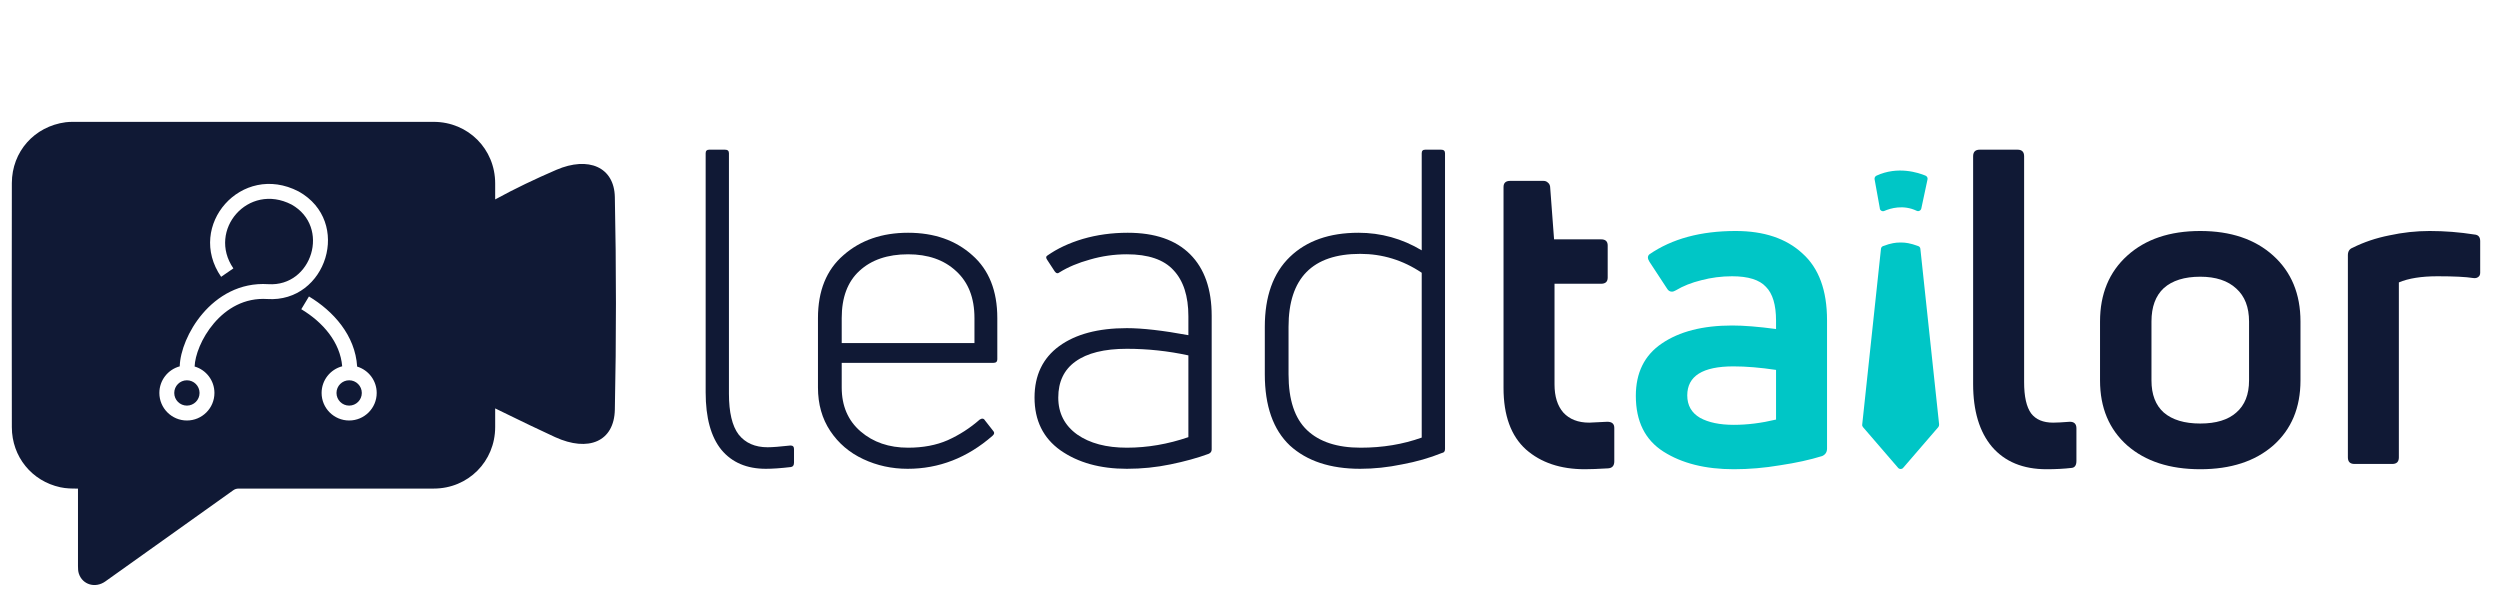 <svg width="156" height="37" viewBox="0 0 156 37" fill="none" xmlns="http://www.w3.org/2000/svg">
<path d="M49.354 29.143C48.732 29.216 48.211 29.253 47.79 29.253C46.602 29.253 45.678 28.86 45.02 28.073C44.362 27.269 44.033 26.071 44.033 24.48V9.56C44.033 9.413 44.106 9.34 44.252 9.34H45.239C45.404 9.34 45.486 9.413 45.486 9.56V24.563C45.486 25.733 45.688 26.583 46.09 27.113C46.51 27.644 47.114 27.909 47.9 27.909C48.193 27.909 48.668 27.872 49.326 27.799C49.473 27.799 49.546 27.872 49.546 28.019V28.869C49.546 29.033 49.482 29.125 49.354 29.143Z" fill="#101935"/>
<path d="M62.232 22.423C62.232 22.57 62.15 22.643 61.985 22.643H52.523V24.179C52.523 25.331 52.916 26.245 53.702 26.922C54.488 27.598 55.476 27.936 56.664 27.936C57.597 27.936 58.42 27.781 59.133 27.47C59.864 27.141 60.532 26.711 61.135 26.181C61.281 26.09 61.391 26.108 61.464 26.236L61.958 26.867C62.068 26.976 62.058 27.086 61.93 27.196C60.358 28.567 58.593 29.253 56.637 29.253C55.649 29.253 54.726 29.052 53.867 28.649C53.007 28.247 52.321 27.662 51.809 26.894C51.297 26.126 51.041 25.221 51.041 24.179V19.845C51.041 18.145 51.572 16.837 52.632 15.923C53.693 14.99 55.037 14.524 56.664 14.524C58.292 14.524 59.626 14.99 60.669 15.923C61.711 16.837 62.232 18.145 62.232 19.845V22.423ZM60.806 19.845C60.806 18.583 60.422 17.605 59.654 16.91C58.904 16.215 57.908 15.868 56.664 15.868C55.384 15.868 54.369 16.215 53.62 16.91C52.888 17.587 52.523 18.565 52.523 19.845V21.408H60.806V19.845Z" fill="#101935"/>
<path d="M65.35 15.95C65.972 15.511 66.713 15.164 67.572 14.908C68.45 14.652 69.382 14.524 70.37 14.524C72.07 14.524 73.369 14.972 74.265 15.868C75.161 16.764 75.609 18.044 75.609 19.708V28.046C75.609 28.174 75.545 28.265 75.417 28.32C74.722 28.576 73.926 28.796 73.03 28.979C72.153 29.161 71.248 29.253 70.315 29.253C68.651 29.253 67.27 28.869 66.173 28.101C65.094 27.333 64.555 26.236 64.555 24.809C64.555 23.42 65.067 22.35 66.091 21.6C67.115 20.851 68.523 20.476 70.315 20.476C71.284 20.476 72.564 20.622 74.155 20.915V19.735C74.155 18.474 73.844 17.514 73.222 16.855C72.619 16.197 71.65 15.868 70.315 15.868C69.529 15.868 68.761 15.978 68.011 16.197C67.28 16.398 66.649 16.663 66.118 16.992C66.009 17.084 65.908 17.066 65.817 16.938L65.35 16.224C65.259 16.096 65.259 16.005 65.35 15.95ZM66.036 24.809C66.036 25.779 66.429 26.547 67.216 27.113C68.002 27.662 69.035 27.936 70.315 27.936C71.595 27.936 72.875 27.717 74.155 27.278V22.176C72.893 21.902 71.613 21.765 70.315 21.765C68.907 21.765 67.837 22.03 67.106 22.56C66.393 23.072 66.036 23.822 66.036 24.809Z" fill="#101935"/>
<path d="M88.715 9.56C88.715 9.413 88.788 9.34 88.935 9.34H89.922C90.087 9.34 90.169 9.413 90.169 9.56V28.019C90.169 28.165 90.105 28.247 89.977 28.265C89.209 28.576 88.377 28.814 87.481 28.979C86.603 29.161 85.735 29.253 84.875 29.253C83.01 29.253 81.547 28.768 80.487 27.799C79.445 26.812 78.924 25.331 78.924 23.356V20.394C78.924 18.492 79.445 17.038 80.487 16.032C81.529 15.027 82.956 14.524 84.766 14.524C86.174 14.524 87.49 14.89 88.715 15.621V9.56ZM80.405 23.356C80.405 24.947 80.789 26.108 81.557 26.839C82.325 27.571 83.44 27.936 84.903 27.936C86.274 27.936 87.545 27.726 88.715 27.305V17.02C87.545 16.234 86.265 15.841 84.875 15.841C81.895 15.841 80.405 17.358 80.405 20.394V23.356Z" fill="#101935"/>
<path d="M97.002 23.987C97.002 24.736 97.184 25.322 97.55 25.742C97.934 26.163 98.474 26.373 99.168 26.373L100.293 26.318C100.586 26.318 100.732 26.446 100.732 26.702V28.787C100.732 29.061 100.604 29.207 100.348 29.225C99.726 29.262 99.242 29.28 98.894 29.28C97.376 29.28 96.151 28.869 95.219 28.046C94.286 27.205 93.82 25.925 93.82 24.206V11.671C93.82 11.415 93.957 11.287 94.231 11.287H96.316C96.426 11.287 96.517 11.324 96.59 11.397C96.663 11.452 96.709 11.534 96.727 11.644L96.974 14.935H99.909C100.183 14.935 100.32 15.063 100.32 15.319V17.322C100.32 17.578 100.183 17.706 99.909 17.706H97.002V23.987Z" fill="#101935"/>
<path d="M129.267 29.198C128.791 29.253 128.27 29.28 127.703 29.28C126.241 29.28 125.107 28.814 124.302 27.881C123.516 26.949 123.123 25.642 123.123 23.959V9.752C123.123 9.477 123.26 9.34 123.534 9.34H125.893C126.168 9.34 126.305 9.477 126.305 9.752V23.849C126.305 24.745 126.451 25.395 126.743 25.797C127.036 26.181 127.493 26.373 128.115 26.373C128.334 26.373 128.682 26.355 129.157 26.318C129.431 26.318 129.569 26.455 129.569 26.73V28.759C129.569 29.033 129.468 29.18 129.267 29.198Z" fill="#101935"/>
<path d="M143.55 23.74C143.55 25.44 142.983 26.794 141.849 27.799C140.715 28.787 139.198 29.28 137.296 29.28C135.394 29.28 133.877 28.787 132.743 27.799C131.609 26.794 131.042 25.44 131.042 23.74V20.064C131.042 18.346 131.609 16.974 132.743 15.95C133.877 14.926 135.394 14.414 137.296 14.414C139.198 14.414 140.715 14.926 141.849 15.95C142.983 16.974 143.55 18.346 143.55 20.064V23.74ZM134.252 23.74C134.252 24.617 134.507 25.285 135.019 25.742C135.55 26.199 136.309 26.428 137.296 26.428C138.283 26.428 139.033 26.199 139.545 25.742C140.075 25.285 140.341 24.617 140.341 23.74V20.064C140.341 19.169 140.075 18.483 139.545 18.007C139.015 17.514 138.265 17.267 137.296 17.267C136.309 17.267 135.55 17.505 135.019 17.98C134.507 18.455 134.252 19.15 134.252 20.064V23.74Z" fill="#101935"/>
<path d="M146.919 28.951C146.645 28.951 146.508 28.814 146.508 28.54V15.923C146.508 15.685 146.608 15.53 146.809 15.457C147.504 15.109 148.263 14.853 149.086 14.689C149.927 14.506 150.768 14.414 151.609 14.414C152.542 14.414 153.475 14.487 154.407 14.634C154.645 14.652 154.764 14.789 154.764 15.045V17.02C154.764 17.148 154.718 17.239 154.626 17.294C154.553 17.349 154.453 17.367 154.325 17.349C153.868 17.276 153.127 17.239 152.103 17.239C151.097 17.239 150.293 17.367 149.689 17.623V28.54C149.689 28.814 149.552 28.951 149.278 28.951H146.919Z" fill="#101935"/>
<path d="M102.926 15.868C104.334 14.899 106.126 14.414 108.302 14.414C110.076 14.414 111.465 14.881 112.471 15.813C113.495 16.727 114.007 18.117 114.007 19.982V27.991C114.007 28.211 113.906 28.366 113.705 28.457C112.937 28.695 112.059 28.887 111.072 29.034C110.103 29.198 109.143 29.28 108.192 29.28C106.418 29.28 104.956 28.915 103.804 28.183C102.652 27.452 102.076 26.291 102.076 24.7C102.076 23.255 102.615 22.167 103.694 21.436C104.791 20.686 106.254 20.311 108.082 20.311C108.814 20.311 109.728 20.384 110.825 20.531V20.01C110.825 19.022 110.615 18.318 110.194 17.898C109.792 17.459 109.088 17.239 108.082 17.239C107.424 17.239 106.784 17.322 106.162 17.486C105.559 17.633 105.029 17.843 104.572 18.117C104.48 18.172 104.398 18.199 104.325 18.199C104.197 18.199 104.096 18.135 104.023 18.007L102.926 16.334C102.798 16.133 102.798 15.978 102.926 15.868ZM105.285 24.672C105.285 25.294 105.55 25.76 106.08 26.071C106.61 26.364 107.314 26.51 108.192 26.51C109.033 26.51 109.911 26.4 110.825 26.181V23.082C109.838 22.935 108.951 22.862 108.165 22.862C106.245 22.862 105.285 23.466 105.285 24.672Z" fill="#00C6C6"/>
<path d="M121.002 26.493L119.831 15.524C119.824 15.447 119.773 15.382 119.699 15.356C119.194 15.166 118.865 15.136 118.708 15.136C118.638 15.136 118.569 15.136 118.496 15.136C118.338 15.136 118.009 15.162 117.504 15.356C117.431 15.382 117.38 15.447 117.373 15.524L116.202 26.493C116.194 26.551 116.213 26.606 116.249 26.65L118.444 29.196C118.525 29.291 118.675 29.291 118.755 29.196L120.951 26.65C120.987 26.606 121.005 26.547 120.998 26.493H121.002Z" fill="#00C6C6"/>
<path d="M117.299 13.011C117.321 13.143 117.464 13.216 117.585 13.161C117.965 12.996 118.763 12.755 119.601 13.154C119.721 13.212 119.86 13.139 119.89 13.011L120.277 11.196C120.299 11.101 120.248 11.002 120.157 10.962C119.718 10.779 118.426 10.344 117.091 10.962C117.007 11.002 116.959 11.094 116.974 11.185L117.303 13.007L117.299 13.011Z" fill="#00C6C6"/>
<path fill-rule="evenodd" clip-rule="evenodd" d="M34.715 10.598C36.727 9.734 38.329 10.428 38.366 12.296C38.457 16.716 38.459 21.14 38.366 25.563C38.325 27.551 36.722 28.229 34.636 27.275C33.569 26.786 32.517 26.273 31.466 25.76C31.277 25.668 31.088 25.576 30.899 25.484V26.645C30.899 28.796 29.213 30.487 27.064 30.487C23.009 30.489 18.951 30.489 14.896 30.487C14.763 30.487 14.659 30.519 14.55 30.596C12.776 31.861 11.003 33.125 9.229 34.388C8.343 35.019 7.457 35.65 6.571 36.282C5.953 36.721 5.157 36.491 4.924 35.806C4.871 35.65 4.866 35.488 4.866 35.325V30.707V30.487C4.476 30.491 4.116 30.482 3.761 30.405C1.984 30.02 0.741 28.499 0.739 26.657C0.73 21.579 0.73 16.502 0.739 11.425C0.744 9.457 2.146 7.889 4.093 7.629C4.246 7.608 4.406 7.604 4.562 7.604H27.064C29.21 7.606 30.899 9.295 30.899 11.445V12.444C32.128 11.771 33.41 11.16 34.715 10.598ZM13.798 17.274C11.596 14.079 15.073 10.101 18.628 11.944L18.635 11.947L18.642 11.951C21.989 13.826 20.373 18.899 16.682 18.659C15.26 18.567 14.134 19.249 13.345 20.177C12.567 21.092 12.168 22.185 12.144 22.87C12.859 23.078 13.381 23.738 13.381 24.52C13.381 25.469 12.612 26.239 11.663 26.239C10.713 26.239 9.944 25.469 9.944 24.52C9.944 23.726 10.483 23.057 11.215 22.86C11.241 21.918 11.749 20.619 12.637 19.576C13.561 18.489 14.952 17.615 16.742 17.732C19.473 17.91 20.644 14.145 18.194 12.765C15.48 11.365 12.924 14.37 14.563 16.747L13.798 17.274ZM21.353 22.857C20.614 23.049 20.068 23.721 20.068 24.52C20.068 25.469 20.838 26.239 21.787 26.239C22.736 26.239 23.506 25.469 23.506 24.52C23.506 23.744 22.992 23.088 22.286 22.875C22.167 20.923 20.796 19.41 19.279 18.499L18.8 19.295C20.156 20.109 21.226 21.354 21.353 22.857ZM20.997 24.52C20.997 24.084 21.351 23.73 21.787 23.73C22.223 23.73 22.577 24.084 22.577 24.52C22.577 24.956 22.223 25.31 21.787 25.31C21.351 25.31 20.997 24.956 20.997 24.52ZM11.663 23.73C11.226 23.73 10.873 24.084 10.873 24.52C10.873 24.956 11.226 25.31 11.663 25.31C12.099 25.31 12.452 24.956 12.452 24.52C12.452 24.084 12.099 23.73 11.663 23.73Z" fill="#101935"/>
</svg>

